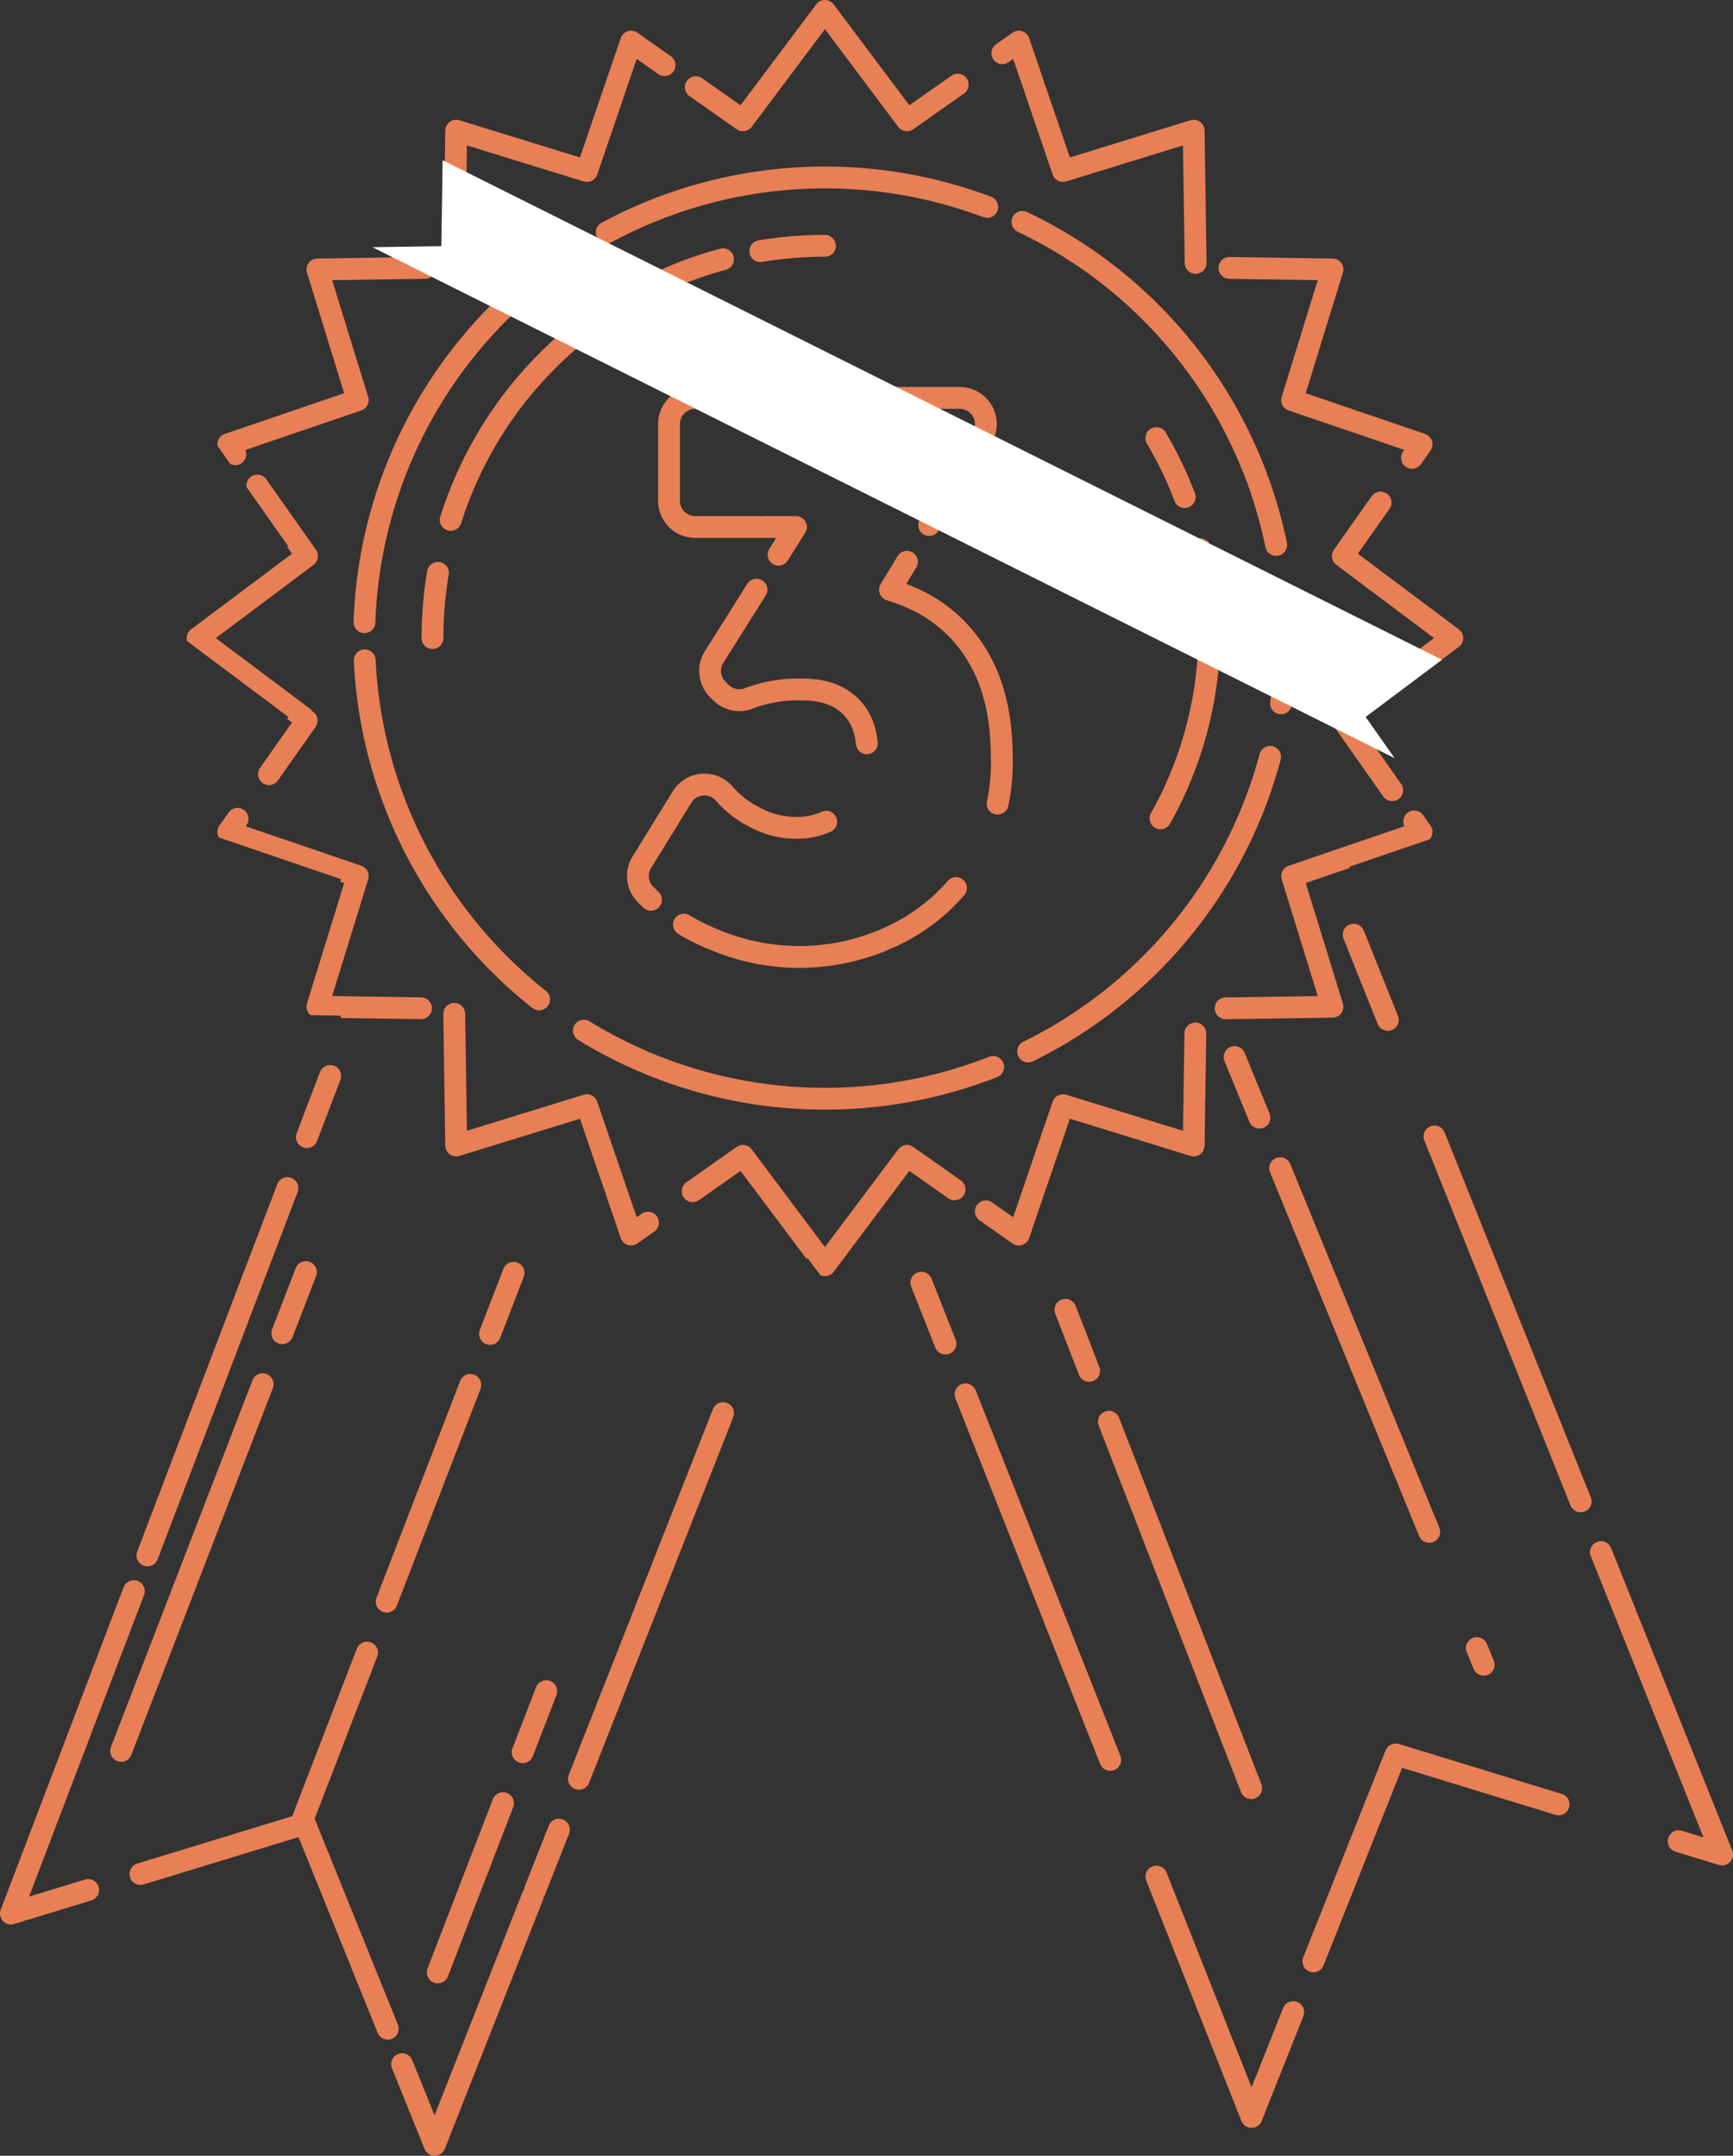 <svg xmlns="http://www.w3.org/2000/svg" xmlns:xlink="http://www.w3.org/1999/xlink" viewBox="0 0 317.364 394.881">
    <rect x="0" y="0" width="317.364" height="394.881" fill="#333333" stroke="none"/>
    <defs>
        <clipPath id="prefix__a" transform="translate(-3.598 -3.776)">
            <path
                d="M250.7 162.543l17.976-6.139-14.994-21.3 20.842-15.623-20.842-15.623 14.994-21.3-24.649-8.418 7.678-24.89-26.045-.389-.389-26.044-24.893 7.683-8.418-24.652-21.3 14.994L155.038 0l-15.624 20.842-21.3-14.994L109.7 30.5l-24.89-7.678-.389 26.044-26.045.389 7.679 24.89L41.4 82.56l14.994 21.3-20.839 15.622L56.4 135.1l-15 21.3 24.65 8.418-7.679 24.89 7.7.115C45.936 242.644 19.933 310.167 0 362.476l55.993-17.117c8.237 20.39 19.924 40.779 28.161 61.169 17.523-44.467 48.144-123.521 67.317-172.322l3.567 4.759 5.534-7.384c20.887 52.839 52.415 120.15 72.008 169.665 9.152-23.019 22.014-46.072 31.166-69.091l62.162 19.069c-22.934-57.28-52.037-130.771-75.208-188.681z"
                fill="none" />
        </clipPath>
        <style>
            .prefix__c,
            .prefix__g,
            .prefix__h {
                fill: none;
                stroke: #e97f55;
                stroke-linecap: round;
                stroke-linejoin: round;
                stroke-width: 4px
            }

            .prefix__g {
                stroke-dasharray: 12 10 72 7 65 1
            }

            .prefix__h {
                stroke-dasharray: 12 10 72 23 55 1
            }
        </style>
    </defs>
    <g clip-path="url(#prefix__a)">
        <path class="prefix__c" d="M168.54 110.277a33.071 33.071 0 00-5.557-2.237l3.105-5.134" />
        <path
            d="M170.161 96.174l9.684-16.01a4.8 4.8 0 00-4.1-7.279h-48.423a4.8 4.8 0 00-4.8 4.8v14.05a4.8 4.8 0 004.8 4.8h12.052"
            stroke-dasharray="56.652 18.097 43.275 .787" class="prefix__c" stroke="#e97f55" stroke-linecap="round" stroke-linejoin="round"
            stroke-width="4" fill="none" />
        <path class="prefix__c" d="M139.767 96.532h6l-3.196 5.078" />
        <path
            d="M138.537 108.017l-7.76 12.329a4.8 4.8 0 00.665 5.944l.555.556a4.8 4.8 0 005.081 1.1 25.41 25.41 0 019.862-1.642c3.826 0 6.708 1 8.808 3.072 2.081 2.051 3.092 4.893 3.092 8.688 0 4.31-1.231 7.556-3.764 9.921a12.985 12.985 0 01-9.248 3.649 15.623 15.623 0 01-7.494-1.877 18.23 18.23 0 01-5.63-4.295 4.8 4.8 0 00-3.712-1.758c-.106 0-.213 0-.321.01a4.8 4.8 0 00-3.763 2.27l-6.5 10.547"
            stroke-dasharray="54.517 17.415 41.645 .757" class="prefix__c" stroke="#fff" stroke-linecap="round" stroke-linejoin="round"
            stroke-width="4" fill="none" />
        <path
            d="M118.21 156.855l-.675 1.1a4.794 4.794 0 00.637 5.852 37.122 37.122 0 0012.679 8.334 39.891 39.891 0 0033.657-1.212 35.042 35.042 0 0013.755-12.552 35.771 35.771 0 005.2-19.472c0-7.095-1.3-13.048-3.869-17.7a26.073 26.073 0 00-10.57-10.678l-.144-.076"
            stroke-dasharray="9.086 7.572 54.517 17.415 41.645 .757" class="prefix__c" stroke="#fff" stroke-linecap="round"
            stroke-linejoin="round" stroke-width="4" fill="none" />
        <path class="prefix__g" d="M60.47 197.08L2.002 350.524l53.838-16.458 23.762 58.815 53.639-136.114" />
        <path class="prefix__h" d="M168.729 234.957l60.465 152.813 26.4-66.4 59.769 18.335-67.466-168.5" />
        <circle class="prefix__g" cx="151.07" cy="116.884" r="84.379" />
        <path class="prefix__g"
            d="M211.764 80.249a69.733 69.733 0 01.762 69.653M79.202 116.883a71.865 71.865 0 0171.868-71.859" />
        <path class="prefix__g"
            d="M245.914 101.862l14.417-20.479-23.701-8.094 7.383-23.932-25.042-.374-.374-25.042-23.932 7.383-8.094-23.701-20.479 14.417L151.07 2l-15.021 20.04-20.48-14.417-8.094 23.701-23.931-7.383-.374 25.042-25.042.374 7.382 23.932-23.7 8.094 14.416 20.479-20.039 15.022 20.039 15.021-14.416 20.48 23.7 8.094-7.382 23.931 25.042.374.374 25.042 23.931-7.383 8.094 23.701 20.48-14.417 15.021 20.04 15.022-20.04 20.479 14.417 8.094-23.701 23.932 7.383.374-25.042 25.042-.374-7.383-23.931 23.701-8.094-14.417-20.48 20.04-15.021-20.04-15.022z" />
        <path class="prefix__h"
            d="M56.02 233.018L17.383 333.181M94.051 233.15l-19.873 51.521M75.135 282.189L55.262 333.71M100.036 309.773l-19.873 51.521M195.112 239.922l37.005 95.319M226.091 193.624l45.617 111.319" />
        <path id="prefix__hl" stroke="#fff" stroke-width="20" stroke-linecap="round" stroke-linejoin="round"
            d="M0 0l400 200" />
        <animateTransform xlink:href="#prefix__hl" attributeName="transform" attributeType="XML" type="translate"
            values="0 -50;0 400;0 400" keyTimes="0; 0.10;1" dur="4s" begin="0s" repeatCount="indefinite"
            fill="freeze" />
    </g>
</svg>